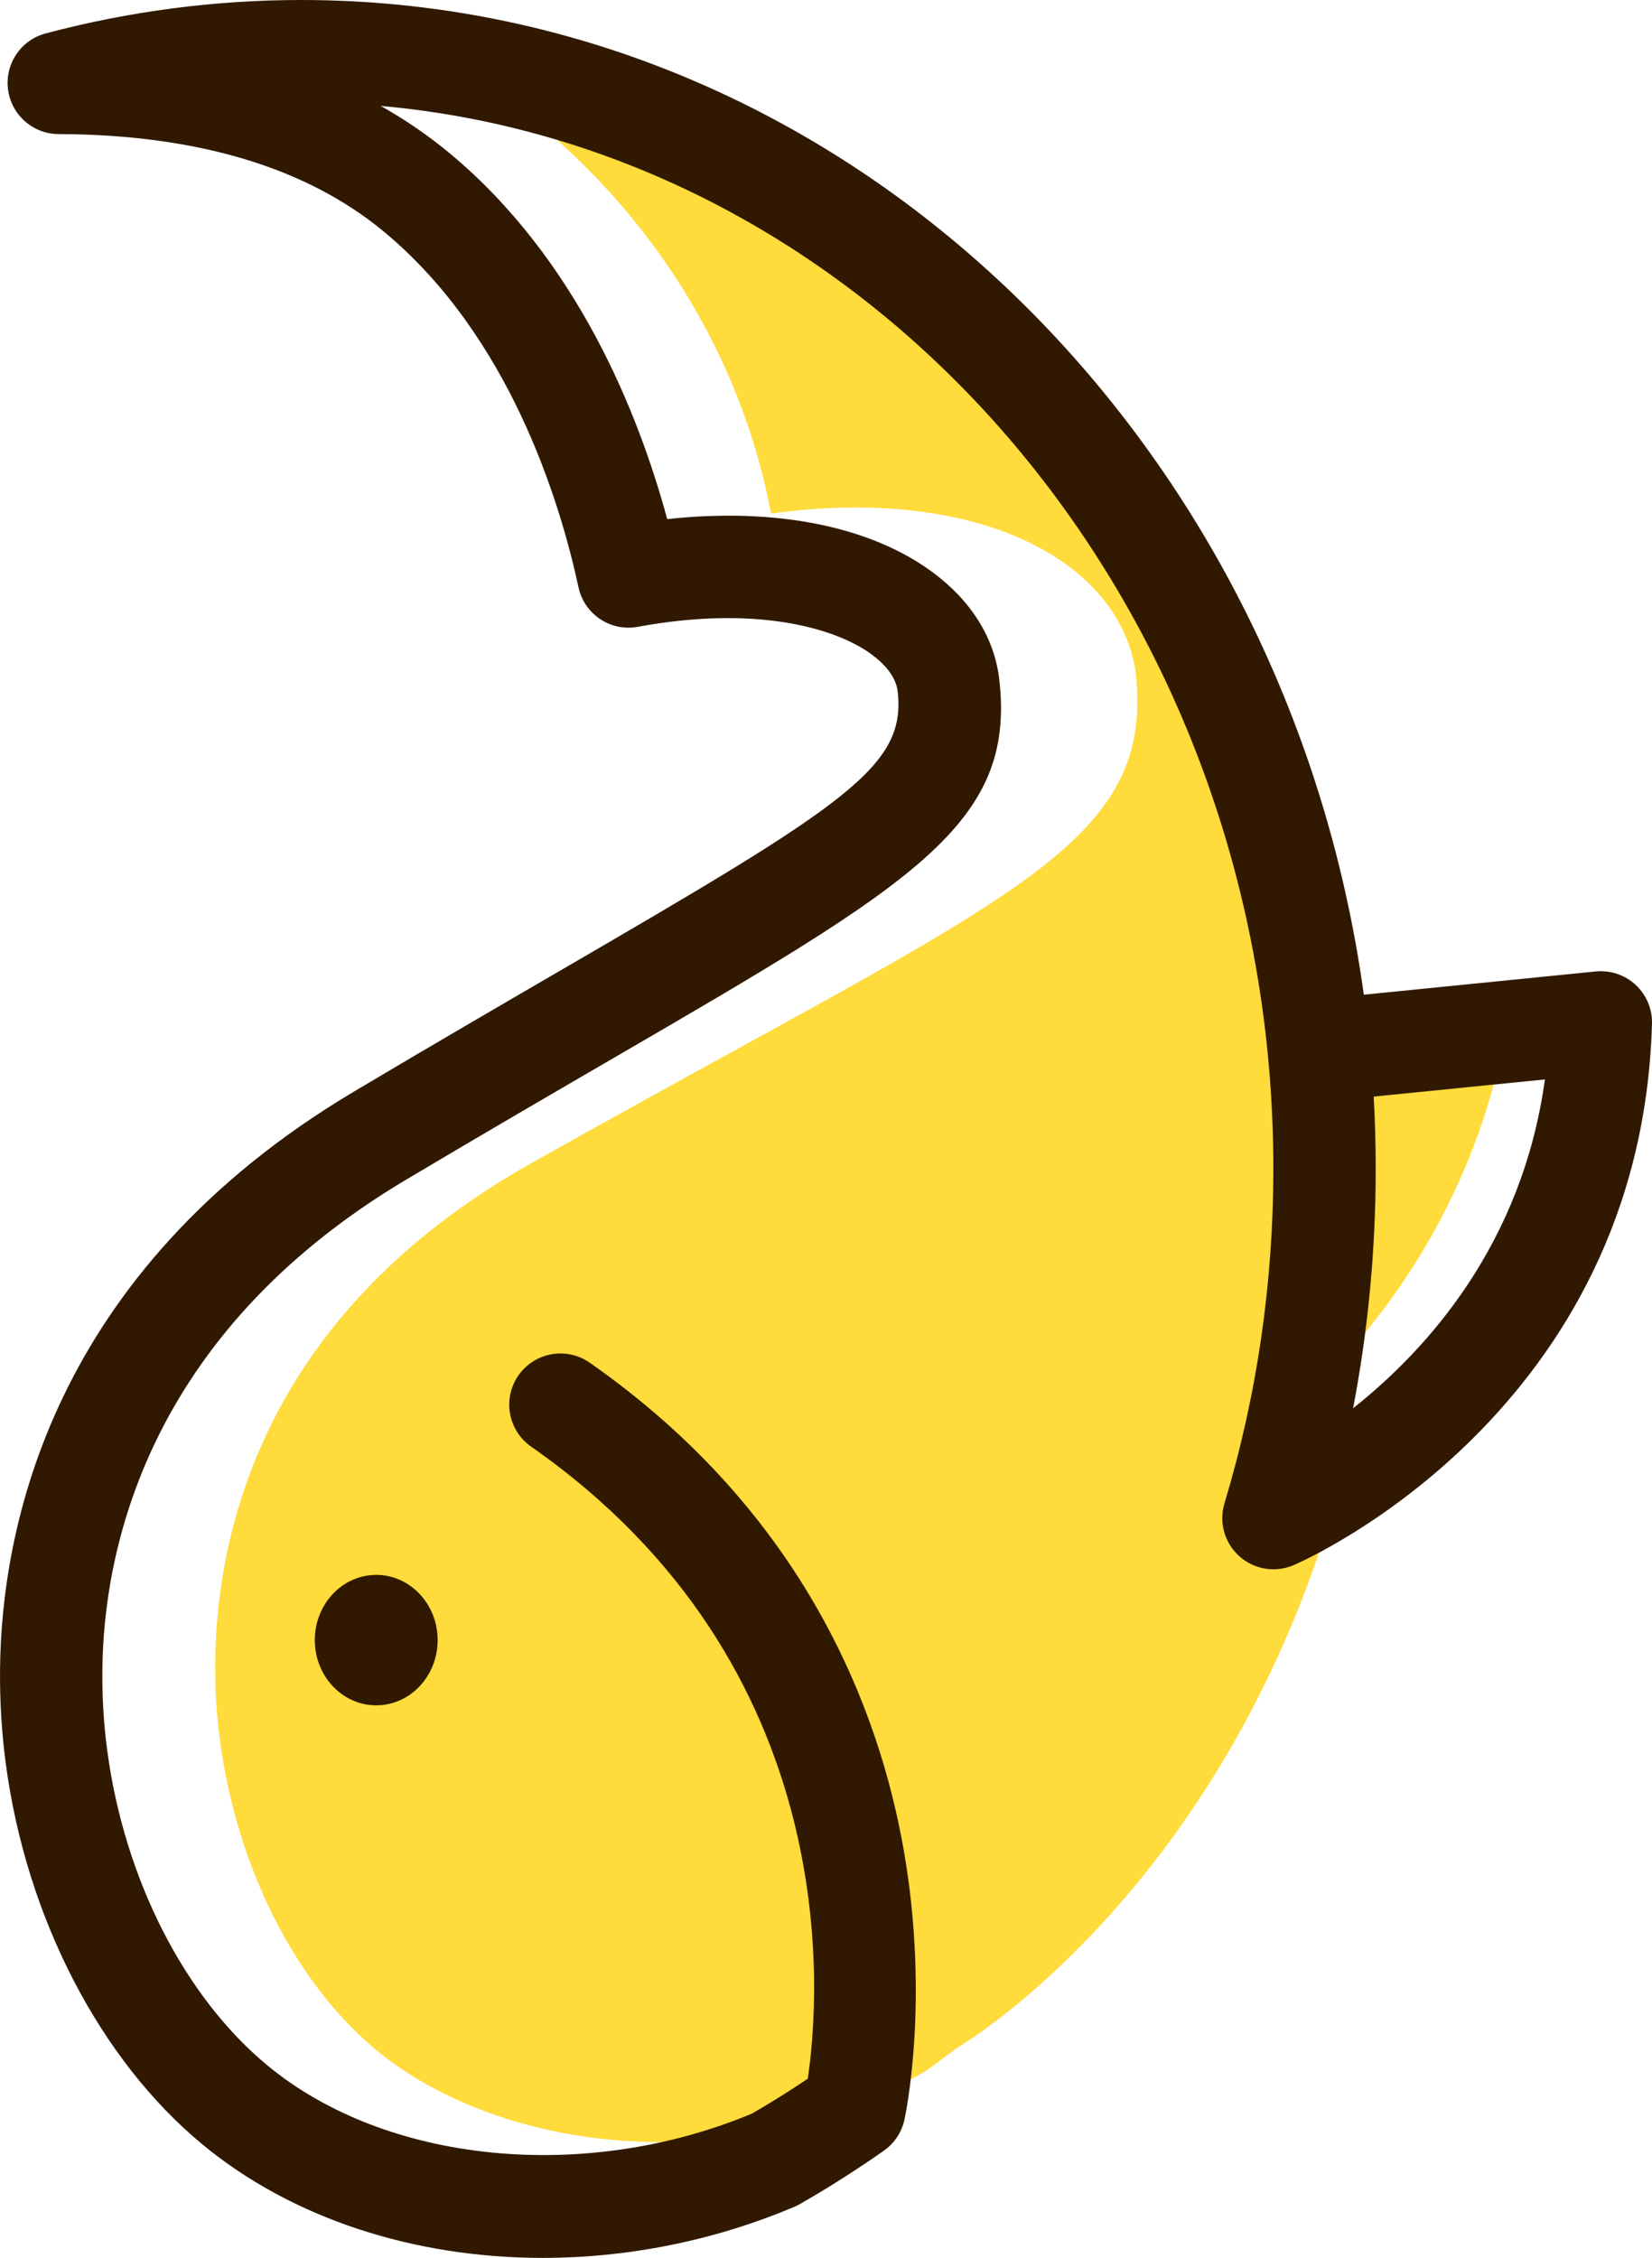 <svg version="1.1" id="图层_1" x="0px" y="0px" width="109.139px" height="149.121px" viewBox="0 0 109.139 149.121" enable-background="new 0 0 109.139 149.121" xml:space="preserve" xmlns="http://www.w3.org/2000/svg" xmlns:xlink="http://www.w3.org/1999/xlink" xmlns:xml="http://www.w3.org/XML/1998/namespace">
  <g>
    <path fill="#FFDB3B" d="M48.993,69.125c-4.037,2.217-8.614,4.729-13.874,7.684c-21.063,11.834-21.488,29.993-20.694,37.252
		c0.929,8.487,4.69,16.347,10.063,21.021c7.604,6.615,22.98,9.468,36.559,1.766c0.695-0.488,1.393-1,2.075-1.521
		c0.115-0.091,0.239-0.173,0.368-0.245c0.168-0.098,16.904-10.08,24.467-35.07c-0.164-0.586-0.17-1.218,0.003-1.828
		c0.925-3.273,1.624-6.623,2.104-10.018c3.531-4.27,7.088-10.146,8.947-17.804l-8.572-0.997C87.169,37.409,64.22,11.73,34.935,7.702
		c0.62,0.466,1.217,0.954,1.789,1.467c9.719,8.683,13.067,18.626,14.216,24.752c7.889-1.113,15.016,0.087,19.534,3.383
		c2.705,1.972,4.335,4.627,4.591,7.475C75.926,54.34,69.139,58.066,48.993,69.125z" class="color c1"/>
    <path fill="#301900" d="M35.865,149.121c-8.448,0-16.541-2.566-22.514-7.514c-6.761-5.599-11.605-14.973-12.962-25.075
		c-0.277-2.064-0.407-4.187-0.386-6.304c0.09-9.105,3.251-26.172,23.411-38.153c5.214-3.099,9.742-5.73,13.736-8.053
		c18.771-10.907,22.724-13.39,22.154-18.362c-0.121-1.055-0.998-1.905-1.713-2.434c-2.453-1.814-7.799-3.247-15.45-1.828
		c-1.796,0.334-3.534-0.822-3.921-2.608c-1.261-5.828-4.604-16.626-12.823-23.462C20.273,11.064,13.03,8.887,3.871,8.855
		C2.175,8.849,0.746,7.587,0.53,5.906C0.314,4.223,1.377,2.641,3.016,2.207C8.538,0.742,14.218,0,19.897,0
		C55.45,0,84.981,28.565,90.1,65.694l15.322-1.535c0.965-0.096,1.929,0.228,2.641,0.89c0.711,0.662,1.104,1.599,1.075,2.57
		c-0.729,25.547-22.729,35.343-23.666,35.746c-1.207,0.522-2.608,0.297-3.59-0.579c-0.981-0.875-1.367-2.24-0.987-3.499
		c2.144-7.108,3.229-14.545,3.229-22.104c0-36.894-26.005-67.25-58.974-70.188c1.636,0.918,3.159,1.963,4.569,3.136
		c8.424,7.007,12.475,17.196,14.36,24.153c7.135-0.775,13.405,0.456,17.53,3.507c2.57,1.901,4.097,4.356,4.41,7.101
		c1.092,9.54-5.602,13.43-25.474,24.978c-3.982,2.314-8.495,4.938-13.68,8.019C9.551,88.181,6.838,102.613,6.762,110.298
		c-0.018,1.796,0.091,3.592,0.326,5.338c1.136,8.461,5.088,16.226,10.574,20.769c7.839,6.49,20.976,7.793,32.01,3.188
		c1.219-0.701,2.46-1.475,3.694-2.304c0.813-5.487,2.519-27.222-18.278-41.748c-1.53-1.069-1.904-3.177-0.835-4.707
		c1.07-1.53,3.176-1.904,4.708-0.835c14.223,9.936,19.129,22.977,20.74,32.168c1.738,9.925,0.119,17.512,0.05,17.83
		c-0.182,0.826-0.666,1.555-1.357,2.041c-0.372,0.262-0.746,0.52-1.123,0.773c-1.473,0.992-2.96,1.92-4.42,2.752
		c-0.115,0.065-0.233,0.125-0.354,0.176C47.134,148.01,41.422,149.12,35.865,149.121z M90.753,72.424
		c0.088,1.573,0.133,3.162,0.133,4.76c0,5.35-0.501,10.645-1.494,15.823c4.978-3.946,11.182-10.899,12.672-21.717L90.753,72.424z
		 M24.855,104.012c-2.24,0-4.057,1.93-4.057,4.307c0,2.379,1.815,4.308,4.057,4.308s4.058-1.929,4.058-4.308
		C28.912,105.941,27.095,104.012,24.855,104.012z" class="color c2"/>
  </g>
</svg>